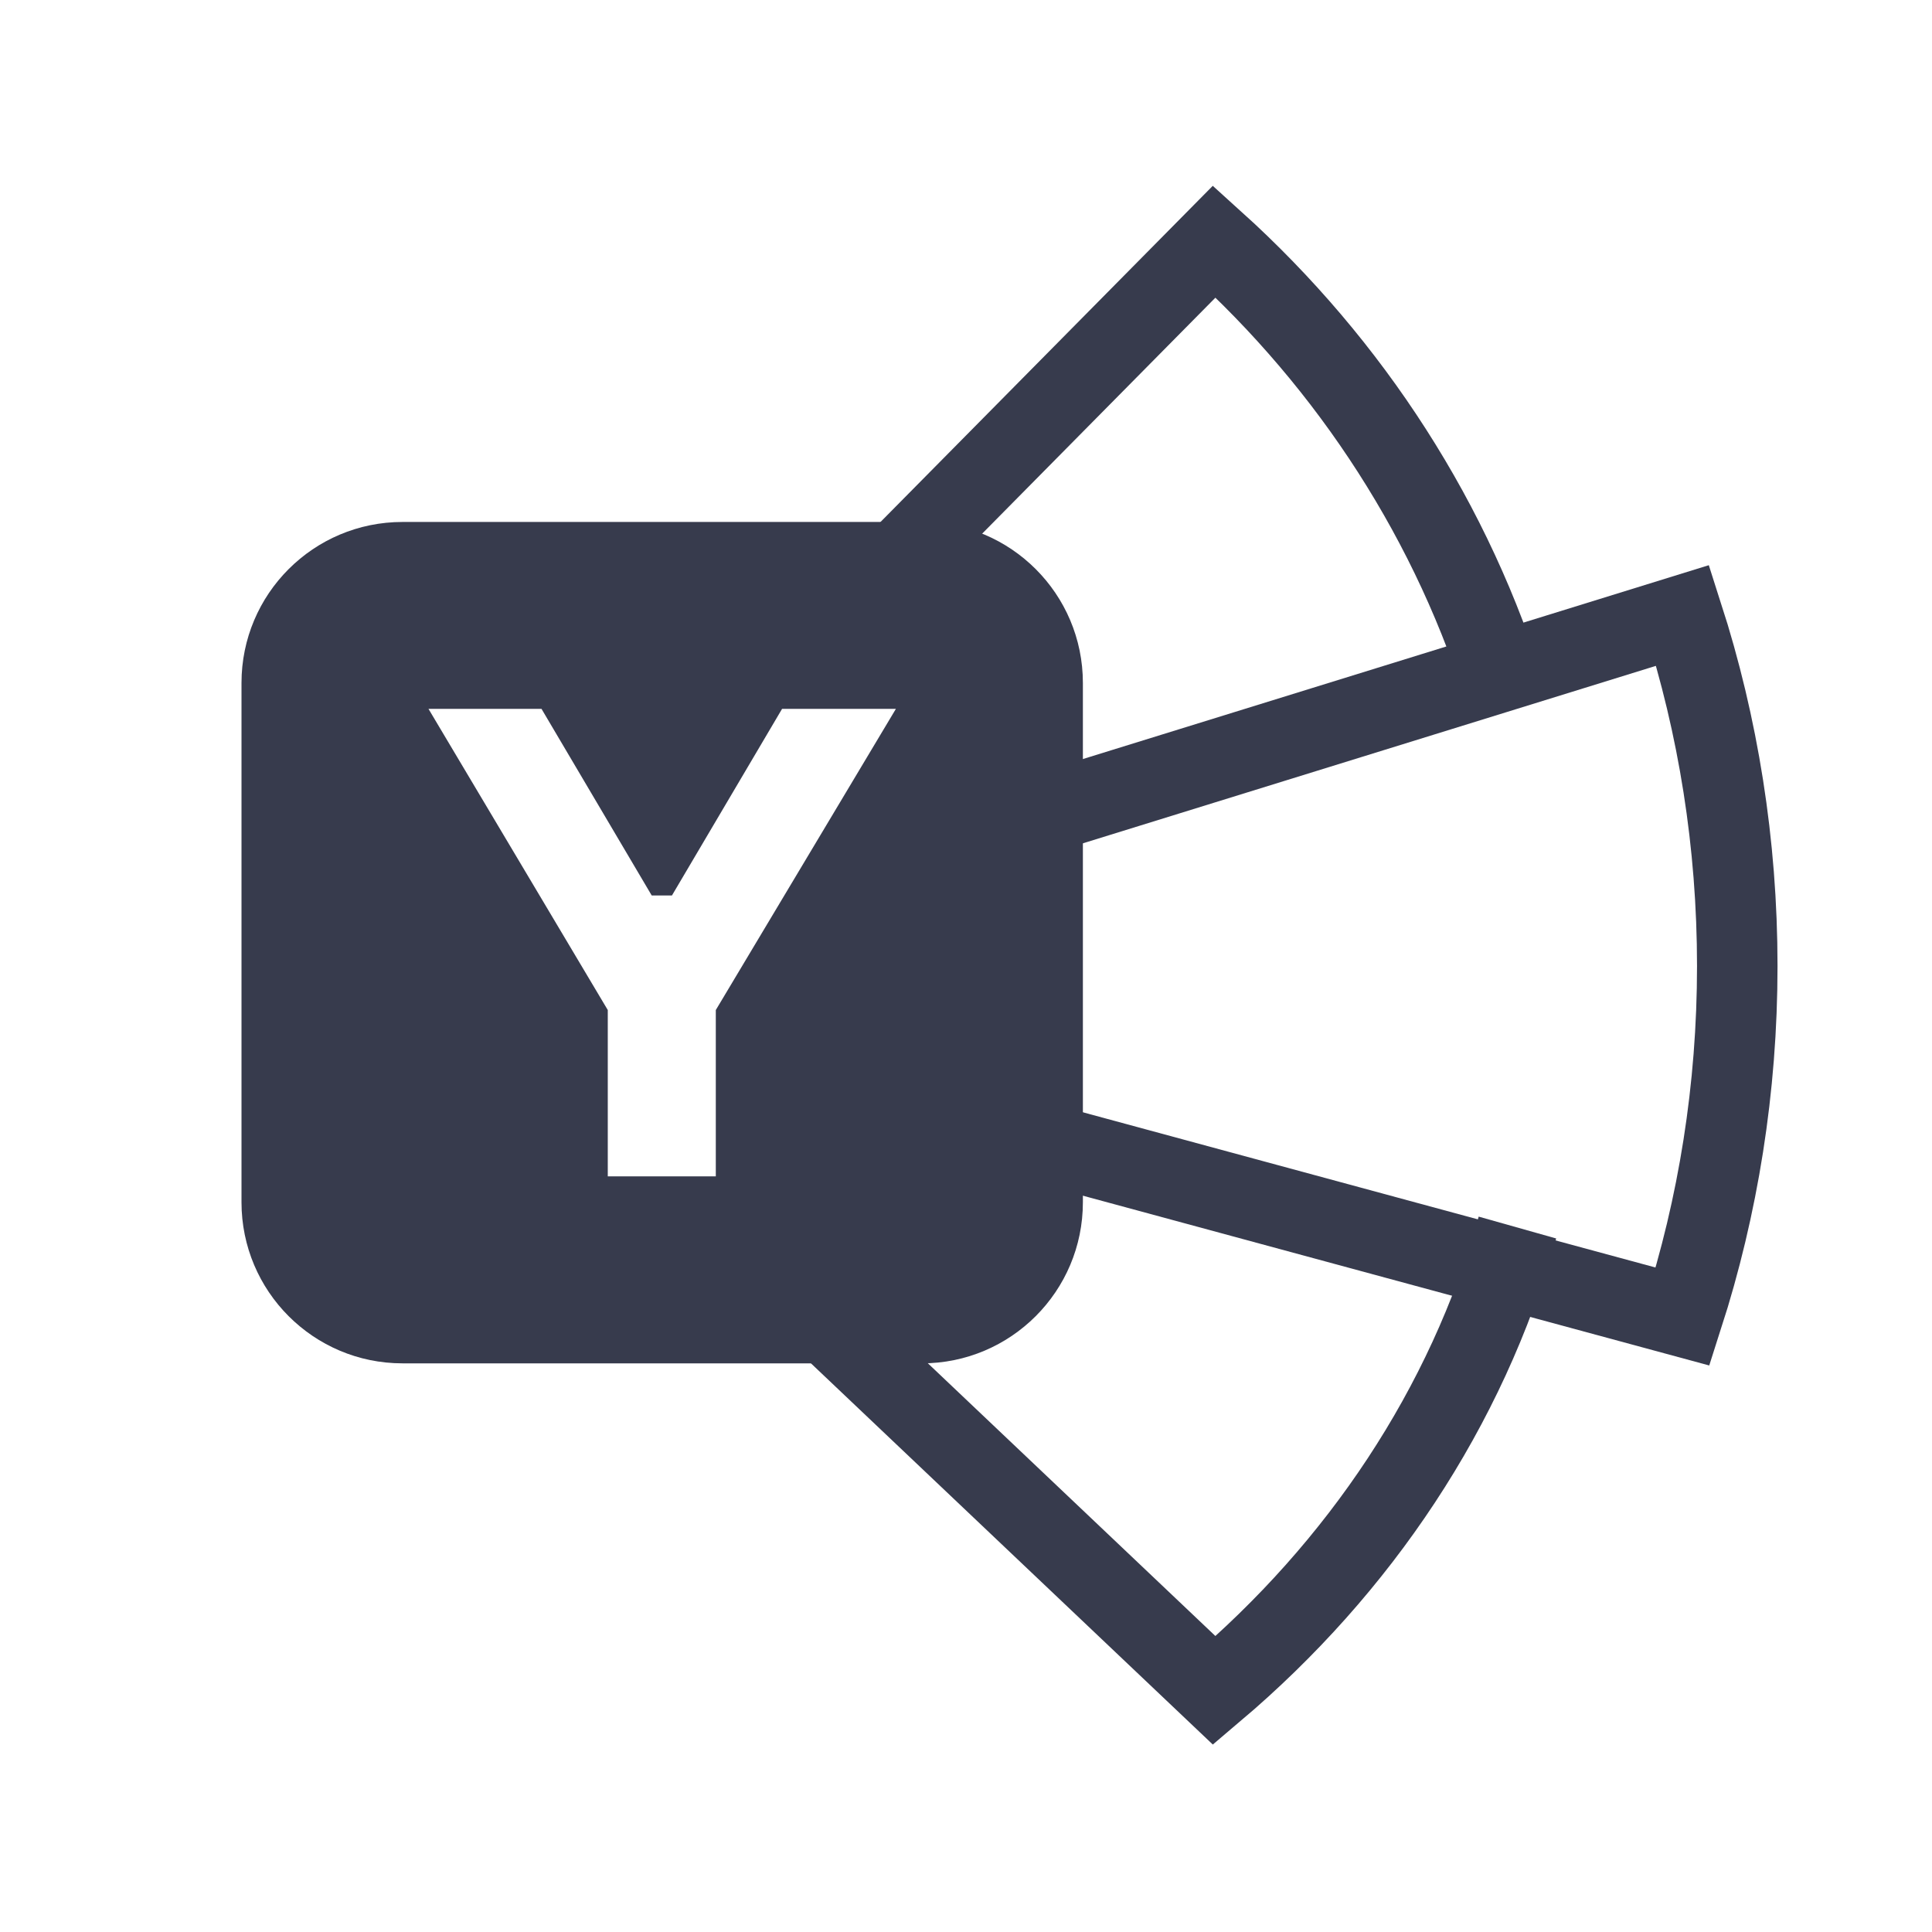 <svg width="24" height="24" viewBox="0 0 24 24" fill="none" xmlns="http://www.w3.org/2000/svg">
<path d="M18.85 15.249C18.219 17.487 16.89 19.471 15.085 21C13.109 19.125 11.558 17.654 10.341 16.5" stroke="#373B4D"/>
<path d="M18.73 8.713C18.06 6.498 16.783 4.534 15.085 3C13.266 4.841 11.807 6.316 10.637 7.5" stroke="#373B4D"/>
<path d="M12.724 10.178L20.903 7.645C21.343 9.013 21.581 10.478 21.581 12C21.581 13.522 21.343 14.987 20.903 16.355L12.724 14.138" stroke="#373B4D"/>
<path fill-rule="evenodd" clip-rule="evenodd" d="M5 6.484C3.895 6.484 3 7.379 3 8.484V14.935C3 16.04 3.895 16.936 5 16.936H11.452C12.556 16.936 13.452 16.04 13.452 14.935V8.484C13.452 7.379 12.556 6.484 11.452 6.484H5ZM6.727 8.806L8.096 11.124H8.347L9.715 8.806H11.129L8.892 12.547V14.613H7.55V12.547L5.323 8.806H6.727Z" fill="#373B4D"/>
</svg>
